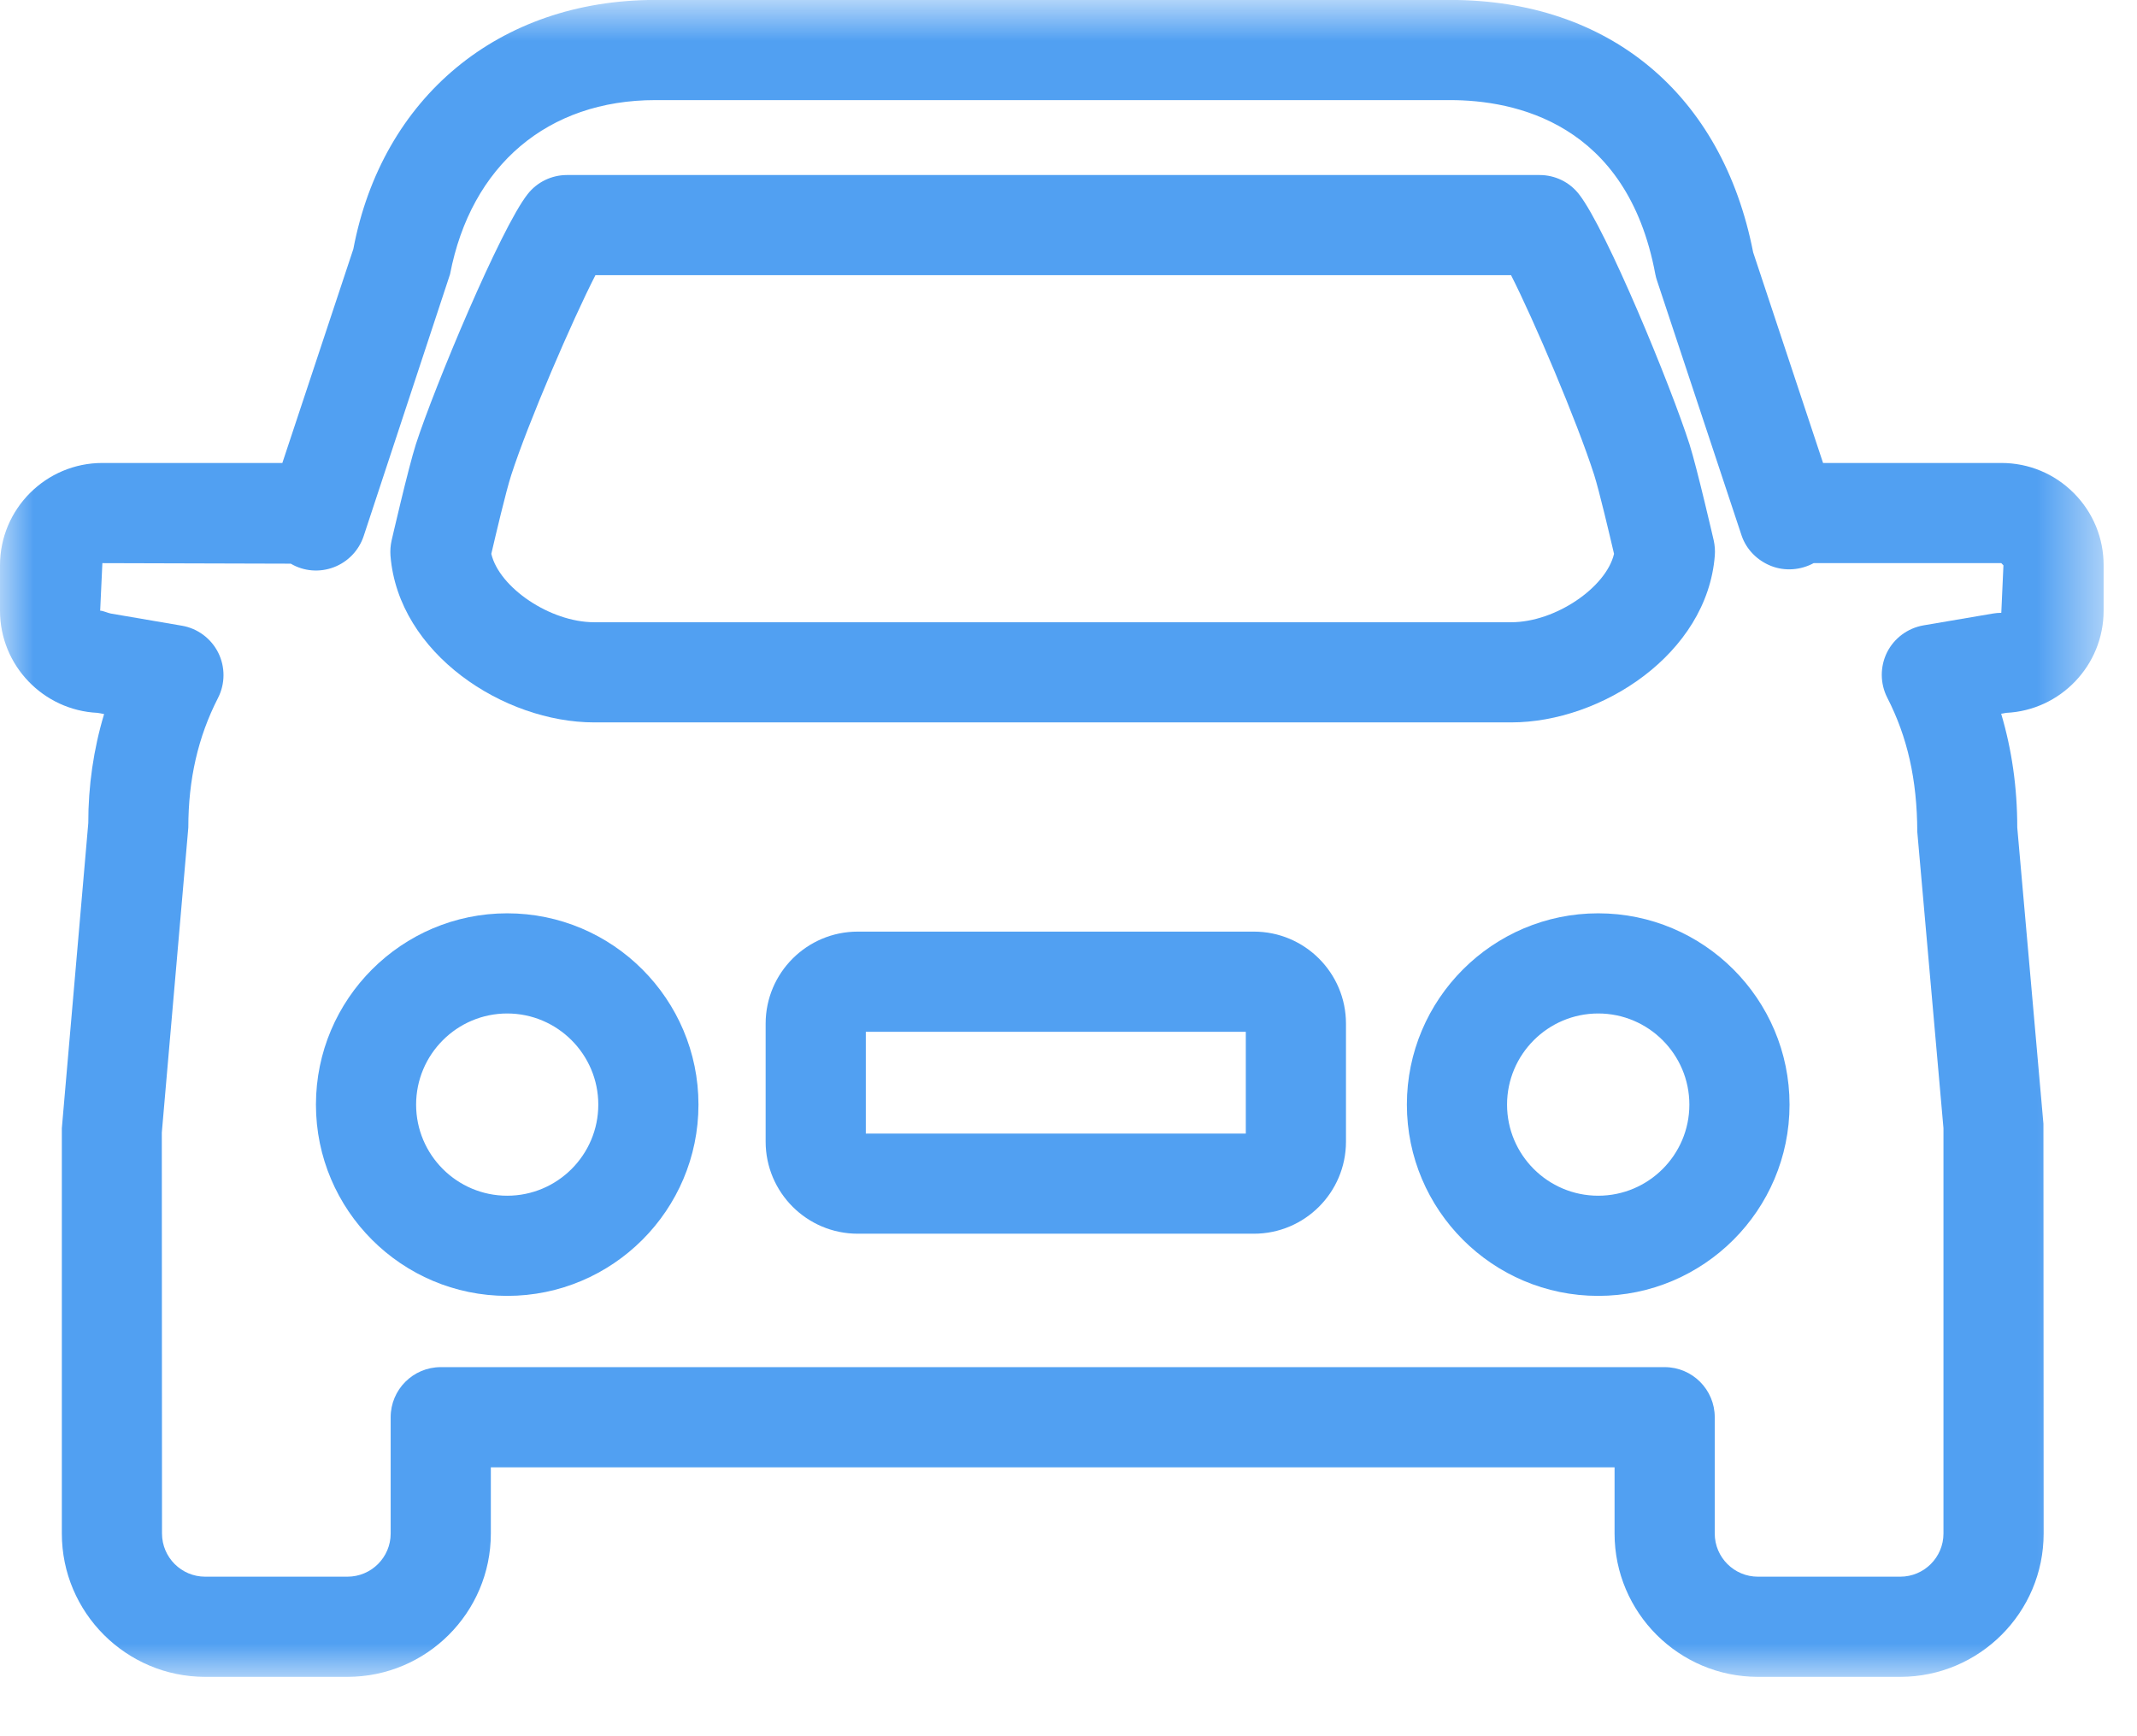 <?xml version="1.0" encoding="UTF-8"?>
<svg width="32px" height="26px" viewBox="0 0 32 26" version="1.1" xmlns="http://www.w3.org/2000/svg" xmlns:xlink="http://www.w3.org/1999/xlink">
    <!-- Generator: Sketch 49.3 (51167) - http://www.bohemiancoding.com/sketch -->
    <title>Page 1</title>
    <desc>Created with Sketch.</desc>
    <defs>
        <polygon id="path-1" points="0 0.889 31.5 0.889 31.5 26 0 26"></polygon>
        <polygon id="path-3" points="0 26.111 31.5 26.111 31.5 1 0 1"></polygon>
    </defs>
    <g id="Page-1" stroke="none" stroke-width="1" fill="none" fill-rule="evenodd">
        <g id="Apple-TV-Copy" transform="translate(-738, -608)">
            <g id="Page-1" transform="translate(738, 607)">
                <path d="M7.656,8.112 C7.91,7.325 8.574,5.787 8.916,5.121 L22.627,5.121 C22.966,5.787 23.611,7.301 23.871,8.11 C23.95,8.36 24.103,9.011 24.169,9.294 C24.05,9.799 23.289,10.318 22.63,10.318 L8.897,10.318 C8.238,10.318 7.476,9.799 7.357,9.294 C7.423,9.011 7.575,8.362 7.656,8.112 M8.897,11.818 L22.63,11.818 C23.98,11.818 25.564,10.792 25.678,9.319 C25.684,9.244 25.678,9.169 25.662,9.094 C25.662,9.094 25.412,8.008 25.299,7.653 C25.017,6.773 24.055,4.438 23.647,3.912 C23.506,3.728 23.287,3.621 23.054,3.621 L8.49,3.621 C8.26,3.621 8.043,3.726 7.901,3.907 C7.496,4.421 6.506,6.793 6.228,7.651 C6.114,8.006 5.864,9.094 5.864,9.094 C5.847,9.169 5.842,9.244 5.847,9.32 C5.964,10.792 7.548,11.818 8.897,11.818" id="Fill-1" fill="#51A0F2"></path>
                <g id="Group-5" transform="translate(0, 0.111)">
                    <mask id="mask-2" fill="white">
                        <use xlink:href="#path-1"></use>
                    </mask>
                    <g id="Clip-4"></g>
                    <path d="M29.968,10.066 C29.926,10.066 29.883,10.07 29.842,10.077 L28.802,10.254 C28.567,10.295 28.364,10.445 28.257,10.658 C28.151,10.872 28.152,11.123 28.26,11.336 C28.561,11.923 28.707,12.559 28.71,13.346 L29.102,17.785 L29.102,23.854 C29.102,24.21 28.812,24.5 28.455,24.5 L26.323,24.5 C25.967,24.5 25.677,24.21 25.677,23.854 L25.677,22.112 C25.677,21.698 25.341,21.362 24.927,21.362 L6.6,21.362 C6.186,21.362 5.85,21.698 5.85,22.112 L5.85,23.854 C5.85,24.21 5.56,24.5 5.203,24.5 L3.072,24.5 C2.716,24.5 2.426,24.21 2.426,23.854 L2.423,17.85 L2.82,13.281 C2.82,12.56 2.965,11.925 3.265,11.34 C3.373,11.128 3.374,10.877 3.268,10.663 C3.161,10.45 2.959,10.299 2.724,10.259 L1.66,10.077 C1.618,10.07 1.543,10.034 1.5,10.034 L1.533,9.322 L4.354,9.33 C4.549,9.445 4.785,9.464 4.997,9.384 C5.209,9.304 5.373,9.133 5.445,8.919 L6.739,4.996 C7.053,3.363 8.202,2.388 9.814,2.388 L21.714,2.388 C22.68,2.388 24.364,2.727 24.787,4.994 C24.793,5.027 24.802,5.06 24.813,5.092 L26.079,8.908 C26.15,9.118 26.314,9.282 26.52,9.364 C26.728,9.446 26.964,9.427 27.158,9.322 L29.968,9.322 L30,9.355 L29.968,10.066 Z M31.053,8.272 C30.764,7.982 30.378,7.822 29.968,7.822 L27.299,7.822 L26.252,4.667 C25.789,2.299 24.097,0.888 21.714,0.888 L9.814,0.888 C7.462,0.888 5.72,2.354 5.291,4.618 L4.228,7.822 L1.533,7.822 C0.688,7.822 -0,8.509 -0,9.355 L-0,10.034 C-0,10.854 0.648,11.525 1.459,11.564 L1.559,11.582 C1.4,12.11 1.321,12.663 1.322,13.215 L0.926,17.785 L0.926,23.854 C0.926,25.037 1.889,26 3.072,26 L5.203,26 C6.387,26 7.35,25.037 7.35,23.854 L7.35,22.862 L24.177,22.862 L24.177,23.854 C24.177,25.037 25.14,26 26.323,26 L28.455,26 C29.639,26 30.602,25.037 30.602,23.854 L30.599,17.719 L30.207,13.281 C30.207,12.684 30.126,12.115 29.966,11.577 L30.042,11.564 C30.853,11.526 31.5,10.854 31.5,10.034 L31.5,9.357 C31.501,8.947 31.342,8.562 31.053,8.272 Z" id="Fill-3" fill="#51A0F2" mask="url(#mask-2)"></path>
                </g>
                <mask id="mask-4" fill="white">
                    <use xlink:href="#path-3"></use>
                </mask>
                <g id="Clip-7"></g>
                <path d="M12.965,17.975 L18.655,17.975 L18.655,16.451 L12.965,16.451 L12.965,17.975 Z M18.776,14.951 L12.844,14.951 C12.083,14.951 11.465,15.569 11.465,16.329 L11.465,18.096 C11.465,18.857 12.083,19.475 12.844,19.475 L18.776,19.475 C19.537,19.475 20.155,18.857 20.155,18.096 L20.155,16.329 C20.155,15.569 19.537,14.951 18.776,14.951 Z" id="Fill-6" fill="#51A0F2" mask="url(#mask-4)"></path>
                <path d="M7.595,18.906 C6.843,18.906 6.231,18.294 6.231,17.542 C6.231,16.79 6.843,16.177 7.595,16.177 C8.347,16.177 8.959,16.79 8.959,17.542 C8.959,18.294 8.347,18.906 7.595,18.906 M7.595,14.677 C6.016,14.677 4.731,15.963 4.731,17.542 C4.731,19.121 6.016,20.406 7.595,20.406 C9.174,20.406 10.459,19.121 10.459,17.542 C10.459,15.963 9.174,14.677 7.595,14.677" id="Fill-8" fill="#51A0F2" mask="url(#mask-4)"></path>
                <path d="M23.932,18.906 C23.179,18.906 22.567,18.294 22.567,17.542 C22.567,16.79 23.179,16.177 23.932,16.177 C24.685,16.177 25.297,16.79 25.297,17.542 C25.297,18.294 24.685,18.906 23.932,18.906 M23.932,14.677 C22.352,14.677 21.067,15.963 21.067,17.542 C21.067,19.121 22.352,20.406 23.932,20.406 C25.512,20.406 26.797,19.121 26.797,17.542 C26.797,15.963 25.512,14.677 23.932,14.677" id="Fill-9" fill="#51A0F2" mask="url(#mask-4)"></path>
            </g>
        </g>
    </g>
</svg>